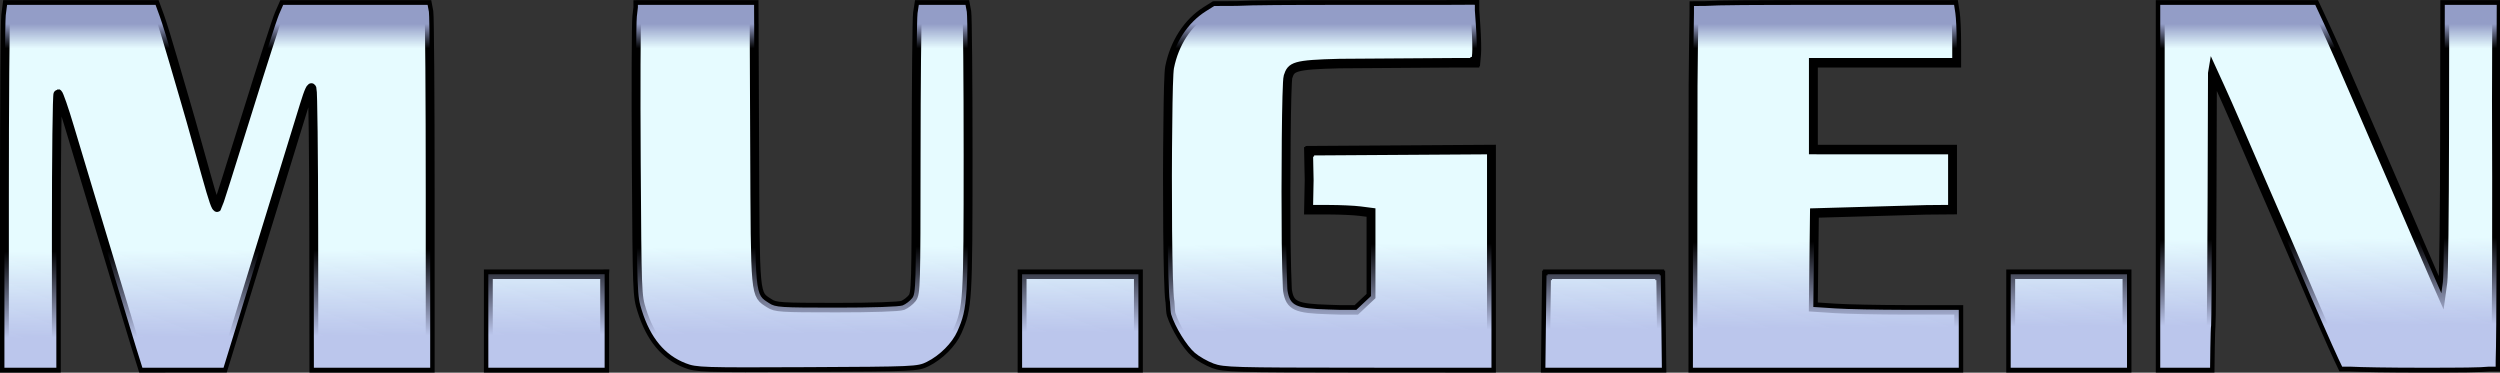 <?xml version="1.0" encoding="UTF-8" standalone="no"?>
<!-- Created with Inkscape (by Caetano Ramos) -->

<svg
   xmlns:dc="http://purl.org/dc/elements/1.1/"
   xmlns:cc="http://creativecommons.org/ns#"
   xmlns:rdf="http://www.w3.org/1999/02/22-rdf-syntax-ns#"
   xmlns:svg="http://www.w3.org/2000/svg"
   xmlns="http://www.w3.org/2000/svg"
   xmlns:xlink="http://www.w3.org/1999/xlink"
   xmlns:sodipodi="http://sodipodi.sourceforge.net/DTD/sodipodi-0.dtd"
   xmlns:inkscape="http://www.inkscape.org/namespaces/inkscape"
   version="1.1"
   id="svg2"
   width="601"
   height="89.582"
   viewBox="0 0 601 89.582"
   sodipodi:docname="logo.svg"
   inkscape:version="0.92.4 (5da689c313, 2019-01-14)">
  <rect x="0" y="0" width="601" height="89.582" fill="#333333" stroke="none"/>
  <defs
     id="defs6">
    <linearGradient
       inkscape:collect="always"
       id="linearGradient1176">
      <stop
         style="stop-color:#939dc7;stop-opacity:1;"
         offset="0"
         id="stop1172" />
      <stop
         style="stop-color:#939dc7;stop-opacity:0;"
         offset="1"
         id="stop1174" />
    </linearGradient>
    <linearGradient
       inkscape:collect="always"
       id="linearGradient1168">
      <stop
         style="stop-color:#bbc6ec;stop-opacity:1"
         offset="0"
         id="stop1164" />
      <stop
         style="stop-color:#b4bde9;stop-opacity:0;"
         offset="1"
         id="stop1166" />
    </linearGradient>
    <linearGradient
       inkscape:collect="always"
       xlink:href="#linearGradient1168"
       id="linearGradient1170"
       x1="308.901"
       y1="130.315"
       x2="308.73"
       y2="97.219"
       gradientUnits="userSpaceOnUse"
       gradientTransform="translate(-23.087,155.766)" />
    <linearGradient
       inkscape:collect="always"
       xlink:href="#linearGradient1176"
       id="linearGradient1178"
       x1="154.761"
       y1="11.375"
       x2="154.761"
       y2="20.72"
       gradientUnits="userSpaceOnUse"
       gradientTransform="translate(-23.081,155.766)" />
  </defs>
  <sodipodi:namedview
     pagecolor="#ffffff"
     bordercolor="#666666"
     borderopacity="1"
     objecttolerance="10"
     gridtolerance="10"
     guidetolerance="10"
     inkscape:pageopacity="0"
     inkscape:pageshadow="2"
     inkscape:window-width="1600"
     inkscape:window-height="837"
     id="namedview4"
     showgrid="false"
     inkscape:zoom="1.1696725"
     inkscape:cx="495.3878"
     inkscape:cy="101.41685"
     inkscape:window-x="-8"
     inkscape:window-y="-8"
     inkscape:window-maximized="1"
     inkscape:current-layer="g1185" />
  <g
     id="g1185"
     transform="translate(17.845,-211.48)">
    <g
       id="g1190"
       transform="matrix(0.584,0,0,0.626,-7.428,112.617)">
      <path
         style="fill:#e6fbff;fill-opacity:1;stroke:#000000;stroke-width:3.655;stroke-miterlimit:4;stroke-dasharray:none;stroke-opacity:1"
         d="m 589.116,159.74 -13.283,0.061 h -37.475 c -27.273,0 -40.223,0.063 -47.17,0.387 l -9.203,0.041 -3.42,2.002 c -7.512,4.399 -12.951,12.229 -14.936,21.508 -0.4,1.872 -0.623,10.463 -0.725,21.436 -0.372,24.576 -0.11,62.913 0.801,68.264 0.02,0.118 0.048,0.229 0.068,0.346 0.149,2.598 0.314,4.34 0.492,4.865 1.668,4.929 6.389,12.073 9.771,14.785 1.742,1.397 5.205,3.244 7.695,4.104 4.199,1.45 8.503,1.566 59.457,1.592 l 54.93,0.027 v -13.68 -27.785 -0.436 -6.414 -34.615 -0.018 -0.855 l -37.404,0.223 -37.402,0.223 -0.01,0.428 h -0.469 l 0.238,10.9 -0.238,11.328 8.361,0.008 c 4.598,0.004 10.379,0.25 12.848,0.547 l 4.49,0.539 v 16.035 16.037 l -3.131,2.748 -2.914,2.559 h -6.707 l -4.883,-0.143 c -13.297,-0.389 -15.698,-1.424 -16.729,-7.217 -0.03,-0.169 -0.056,-0.589 -0.084,-0.881 -6e-5,-0.001 6e-5,-0.003 0,-0.004 -0.212,-3.804 -0.36,-10.289 -0.473,-17.551 -0.248,-23.682 0.042,-61.659 0.764,-63.729 1.32,-3.786 2.222,-4.647 21.215,-5.068 l 18.416,-0.119 29.09,-0.188 h 8.182 v -0.053 -0.369 l 0.428,-0.006 0.291,-2.992 c 0.16,-1.646 0.028,-6.565 -0.295,-10.932 l -0.424,-5.723 v -2.154 h -0.16 z m 197.43,0.047 -3.316,0.014 h -49.922 c -30.352,0 -43.613,0.058 -49.389,0.41 l -4.443,0.018 -0.01,2.875 c -0.077,2.589 -0.147,7.607 -0.209,14.1 -0.139,7.48 -0.196,18.423 -0.172,31.334 -0.019,7.095 -0.035,14.43 -0.035,22.293 v 64.605 l -0.012,3.721 h 0.012 54.711 0.004 54.717 v -11.115 -11.113 l -22.145,-0.006 c -11.147,-0.018 -23.78,-0.257 -28.609,-0.553 l -9.125,-0.559 0.01,-0.809 0.221,-17.229 0.23,-18.035 28.426,-0.754 17.648,-0.467 10.779,-0.086 v -0.199 -11.33 -0.1 -11.432 h -28.641 -25.922 l -2.719,-0.021 v -16.648 -0.012 -16.66 h 29.494 0.002 29.494 v -5.859 c 0,-0.147 -0.007,-0.336 -0.008,-0.49 l -0.002,-1.559 c -0.005,-4.35 -0.247,-9.354 -0.539,-11.121 z m -801.477,0.014 -0.543,3.967 c -0.299,2.182 -0.543,33.537 -0.543,69.678 v 65.711 h 10.686 10.688 v -52.58 c 0,-28.918 0.304,-52.578 0.676,-52.578 0.372,-1e-5 2.551,5.866 4.84,13.037 2.289,7.171 5.974,18.617 8.189,25.436 2.215,6.818 6.816,21.053 10.223,31.633 3.407,10.58 7.387,22.795 8.846,27.145 l 2.652,7.908 16.699,-0.008 16.697,-0.006 15.295,-46.373 c 8.412,-25.506 16.478,-49.958 17.924,-54.336 1.886,-5.711 2.802,-7.523 3.24,-6.412 0.336,0.852 0.639,25.306 0.672,54.342 l 0.059,52.793 h 23.939 23.938 v -67.006 c 0,-36.853 -0.239,-68.208 -0.533,-69.678 l -0.535,-2.672 h -29.723 -29.721 l -1.713,3.643 c -0.942,2.004 -6.956,19.392 -13.365,38.637 -6.409,19.245 -11.823,35.159 -12.029,35.365 -0.538,0.538 -1.667,-2.483 -4.654,-12.455 -5.875,-19.612 -7.93,-26.394 -8.619,-28.428 -0.398,-1.176 -2.507,-7.908 -4.686,-14.961 -2.178,-7.053 -4.751,-14.844 -5.717,-17.312 l -1.756,-4.488 h -30.562 z m 259.67,0 -0.004,1.021 -0.43,3.467 c -0.307,2.469 -0.407,27.572 -0.223,55.785 0.332,50.81 0.352,51.351 2.297,57.107 3.559,10.535 9.429,17.119 18.049,20.246 4.471,1.622 6.666,1.687 49.988,1.498 44.266,-0.193 45.403,-0.24 49.264,-2.025 5.345,-2.471 10.476,-7.269 12.596,-11.779 4.236,-9.011 4.398,-11.509 4.398,-67.559 0,-28.83 -0.239,-53.62 -0.533,-55.09 l -0.535,-2.672 h -9.613 -9.613 l -0.529,3.205 c -0.291,1.763 -0.548,26.674 -0.568,55.357 -0.036,49.62 -0.115,52.245 -1.633,54.064 -0.877,1.052 -2.622,2.301 -3.875,2.777 -1.351,0.514 -12.435,0.865 -27.23,0.863 -23.239,-0.003 -25.138,-0.118 -27.688,-1.672 -6.022,-3.672 -5.786,-1.295 -6.051,-60.949 l -0.191,-42.941 c 2e-5,-0.007 0.002,-0.01 0.002,-0.018 0,-0.004 -0.002,-0.008 -0.002,-0.012 l -0.004,-0.844 h 0.006 v -2.244 c 0,-0.123 -0.013,-0.29 -0.018,-0.43 l -0.031,-7.158 h -1.02 -22.834 -0.57 -23.281 z m 626.672,0 v 6.84 59.418 3.42 55.998 13.68 h 10.258 10.26 l 0.107,-7.695 c 0.059,-4.232 0.203,-8.079 0.32,-8.549 0.118,-0.47 0.29,-22.688 0.383,-49.373 l 0.166,-47.48 0.137,-0.766 3.012,6.141 c 1.73,3.527 4.652,9.683 6.494,13.68 5.668,12.299 15.459,33.372 19.264,41.463 1.99,4.232 5.273,11.349 7.295,15.816 4.451,9.836 13.558,29.22 15.666,33.344 l 1.529,2.992 h 3.176 c 4.779,0.236 16.04,0.409 28.924,0.414 17.302,0.007 24.943,-0.055 28.338,-0.414 h 2.744 l 0.01,-2.248 c 0.387,-8.979 0.481,-63.189 0.312,-99.773 l 0.117,-36.906 h -1.088 -9.604 -0.025 -10.666 l -0.076,51.082 c -0.041,28.095 -0.356,53.006 -0.701,55.357 l -0.629,4.275 -2.611,-5.557 c -1.437,-3.056 -4.915,-10.559 -7.73,-16.672 -2.815,-6.113 -6.284,-13.615 -7.709,-16.672 -4.227,-9.065 -8.635,-18.566 -13.879,-29.922 -8.358,-18.1 -12.798,-27.493 -16.465,-34.84 l -3.52,-7.053 h -0.896 -31.008 z m -640.352,103.42 -2.787,0.027 h -21.15 -23.938 v 17.953 17.955 h 0.82 23.117 0.41 23.527 v -17.955 -0.014 -17.939 z m 171.844,0.027 v 17.953 17.955 h 0.855 23.082 23.084 0.855 v -17.955 -17.953 h -0.855 -23.084 -23.082 z m 216.301,0 v 0.428 h -0.428 l -0.232,17.74 -0.23,17.74 h 0.891 23.082 23.084 0.889 l -0.23,-17.74 -0.23,-17.74 h -0.428 v -0.428 h -23.084 z m 190.65,0 v 17.953 17.955 h 0.889 23.051 0.033 23.084 0.82 v -17.955 -17.953 h -23.938 z"
         id="path259-9"
         inkscape:connector-curvature="0" />
      <path
         style="fill:url(#linearGradient1170);fill-opacity:1;stroke:#000000;stroke-width:0;stroke-miterlimit:4;stroke-dasharray:none;stroke-opacity:0"
         d="m 589.116,159.74 -13.283,0.06 h -37.475 c -27.273,0 -40.223,0.063 -47.17,0.387 l -9.203,0.041 -3.42,2.002 c -7.512,4.399 -12.951,12.229 -14.936,21.508 -0.4,1.872 -0.623,10.463 -0.725,21.436 -0.372,24.576 -0.11,62.913 0.801,68.264 0.02,0.118 0.048,0.229 0.068,0.346 0.149,2.598 0.314,4.34 0.492,4.865 1.668,4.929 6.389,12.073 9.771,14.785 1.742,1.397 5.205,3.244 7.695,4.104 4.199,1.45 8.503,1.566 59.457,1.592 l 54.93,0.027 v -13.68 -27.785 -0.436 -6.414 -34.615 -0.018 -0.855 l -37.404,0.223 -37.402,0.223 -0.01,0.428 h -0.469 l 0.238,10.9 -0.238,11.328 8.361,0.008 c 4.598,0.004 10.379,0.25 12.848,0.547 l 4.49,0.539 v 16.035 16.037 l -3.131,2.748 -2.914,2.559 h -6.707 l -4.883,-0.143 c -13.297,-0.389 -15.698,-1.424 -16.729,-7.217 -0.03,-0.169 -0.056,-0.589 -0.084,-0.881 -6e-5,-10e-4 6e-5,-0.003 0,-0.004 -0.212,-3.804 -0.36,-10.289 -0.473,-17.551 -0.248,-23.682 0.042,-61.659 0.764,-63.729 1.32,-3.786 2.222,-4.647 21.215,-5.068 l 18.416,-0.119 29.09,-0.188 h 8.182 v -0.053 -0.369 l 0.428,-0.006 0.291,-2.992 c 0.16,-1.646 0.028,-6.565 -0.295,-10.932 l -0.424,-5.723 v -2.154 h -0.16 z m 197.43,0.047 -3.316,0.014 h -49.922 c -30.352,0 -43.613,0.058 -49.389,0.41 l -4.443,0.018 -0.01,2.875 c -0.077,2.589 -0.147,7.607 -0.209,14.1 -0.139,7.48 -0.196,18.423 -0.172,31.334 -0.019,7.095 -0.035,14.43 -0.035,22.293 v 64.605 l -0.012,3.721 h 0.012 54.711 0.004 54.717 v -11.115 -11.113 l -22.145,-0.006 c -11.147,-0.018 -23.78,-0.257 -28.609,-0.553 l -9.125,-0.559 0.01,-0.809 0.221,-17.229 0.23,-18.035 28.426,-0.754 17.648,-0.467 10.779,-0.086 v -0.199 -11.33 -0.1 -11.432 h -28.641 -25.922 l -2.719,-0.021 v -16.648 -0.012 -16.66 h 29.494 0.002 29.494 v -5.859 c 0,-0.147 -0.007,-0.336 -0.008,-0.49 l -0.002,-1.559 c -0.005,-4.35 -0.247,-9.354 -0.539,-11.121 z m -801.477,0.014 -0.543,3.967 c -0.299,2.182 -0.543,33.537 -0.543,69.678 v 65.711 H -5.332 5.356 V 246.576 c 0,-28.918 0.304,-52.578 0.676,-52.578 0.372,-1e-5 2.551,5.866 4.84,13.037 2.289,7.171 5.974,18.617 8.189,25.436 2.215,6.818 6.816,21.053 10.223,31.633 3.407,10.58 7.387,22.795 8.846,27.145 l 2.652,7.908 16.699,-0.008 16.697,-0.006 15.295,-46.373 c 8.412,-25.506 16.478,-49.958 17.924,-54.336 1.886,-5.711 2.802,-7.523 3.24,-6.412 0.336,0.852 0.639,25.306 0.672,54.342 l 0.059,52.793 h 23.939 23.938 v -67.006 c 0,-36.853 -0.239,-68.208 -0.533,-69.678 l -0.535,-2.672 H 128.453 98.733 l -1.713,3.643 c -0.942,2.004 -6.956,19.392 -13.365,38.637 -6.409,19.245 -11.823,35.159 -12.029,35.365 -0.538,0.538 -1.667,-2.483 -4.654,-12.455 -5.875,-19.612 -7.93,-26.394 -8.619,-28.428 -0.398,-1.176 -2.507,-7.908 -4.686,-14.961 -2.178,-7.053 -4.751,-14.844 -5.717,-17.312 l -1.756,-4.488 h -30.562 z m 259.67,0 -0.004,1.021 -0.43,3.467 c -0.307,2.469 -0.407,27.572 -0.223,55.785 0.332,50.81 0.352,51.351 2.297,57.107 3.559,10.535 9.429,17.119 18.049,20.246 4.471,1.622 6.666,1.687 49.988,1.498 44.266,-0.193 45.403,-0.24 49.264,-2.025 5.345,-2.471 10.476,-7.269 12.596,-11.779 4.236,-9.011 4.398,-11.509 4.398,-67.559 0,-28.83 -0.239,-53.62 -0.533,-55.09 l -0.535,-2.672 h -9.613 -9.613 l -0.529,3.205 c -0.291,1.763 -0.548,26.674 -0.568,55.357 -0.036,49.62 -0.115,52.245 -1.633,54.064 -0.877,1.052 -2.622,2.301 -3.875,2.777 -1.351,0.514 -12.435,0.865 -27.23,0.863 -23.239,-0.003 -25.138,-0.118 -27.688,-1.672 -6.022,-3.672 -5.786,-1.295 -6.051,-60.949 l -0.191,-42.941 c 2e-5,-0.007 0.002,-0.01 0.002,-0.018 0,-0.004 -0.002,-0.008 -0.002,-0.012 l -0.004,-0.844 h 0.006 v -2.244 c 0,-0.123 -0.013,-0.29 -0.018,-0.43 l -0.031,-7.158 h -1.02 -22.834 -0.57 -23.281 z m 626.672,0 v 6.84 59.418 3.42 55.998 13.68 h 10.258 10.26 l 0.107,-7.695 c 0.059,-4.232 0.203,-8.079 0.32,-8.549 0.118,-0.47 0.29,-22.688 0.383,-49.373 l 0.166,-47.48 0.137,-0.766 3.012,6.141 c 1.73,3.527 4.652,9.683 6.494,13.68 5.668,12.299 15.459,33.372 19.264,41.463 1.99,4.232 5.273,11.349 7.295,15.816 4.451,9.836 13.558,29.22 15.666,33.344 l 1.529,2.992 h 3.176 c 4.779,0.236 16.04,0.409 28.924,0.414 17.302,0.007 24.943,-0.055 28.338,-0.414 h 2.744 l 0.01,-2.248 c 0.387,-8.979 0.481,-63.189 0.312,-99.773 l 0.117,-36.906 h -1.088 -9.603 -0.025 -10.666 l -0.076,51.082 c -0.041,28.095 -0.356,53.006 -0.701,55.357 l -0.629,4.275 -2.611,-5.557 c -1.437,-3.056 -4.916,-10.559 -7.731,-16.672 -2.815,-6.113 -6.284,-13.615 -7.709,-16.672 -4.227,-9.065 -8.635,-18.566 -13.879,-29.922 -8.358,-18.1 -12.798,-27.493 -16.465,-34.84 l -3.52,-7.053 h -0.896 -31.008 z m -640.352,103.42 -2.787,0.027 h -21.15 -23.938 v 17.953 17.955 h 0.82 23.117 0.41 23.527 v -17.955 -0.014 -17.939 z m 171.844,0.027 v 17.953 17.955 h 0.855 23.082 23.084 0.855 V 281.201 263.248 h -0.855 -23.084 -23.082 z m 216.301,0 v 0.428 h -0.428 l -0.232,17.74 -0.23,17.74 h 0.891 23.082 23.084 0.889 l -0.23,-17.74 -0.23,-17.74 h -0.428 v -0.428 h -23.084 z m 190.65,0 v 17.953 17.955 h 0.889 23.051 0.033 23.084 0.82 V 281.201 263.248 h -23.938 z"
         id="path259-4"
         inkscape:connector-curvature="0" />
      <path
         style="opacity:1;fill:url(#linearGradient1178);fill-opacity:1;stroke:none;stroke-width:6.355;stroke-miterlimit:4;stroke-dasharray:none;stroke-opacity:1"
         d="m 589.122,159.74 -13.283,0.061 h -37.475 c -27.273,0 -40.223,0.063 -47.17,0.387 l -9.203,0.041 -3.42,2.002 c -7.512,4.399 -12.951,12.229 -14.936,21.508 -0.4,1.872 -0.623,10.463 -0.725,21.436 -0.372,24.576 -0.11,62.913 0.801,68.264 0.02,0.118 0.048,0.229 0.068,0.346 0.149,2.598 0.314,4.34 0.492,4.865 1.668,4.929 6.389,12.073 9.771,14.785 1.742,1.397 5.205,3.244 7.695,4.104 4.199,1.45 8.503,1.566 59.457,1.592 l 54.93,0.027 v -13.68 -27.785 -0.436 -6.414 -34.615 -0.018 -0.855 l -37.404,0.223 -37.402,0.223 -0.01,0.428 h -0.469 l 0.238,10.9 -0.238,11.328 8.361,0.008 c 4.598,0.004 10.379,0.25 12.848,0.547 l 4.49,0.539 v 16.035 16.037 l -3.131,2.748 -2.914,2.559 h -6.707 l -4.883,-0.143 c -13.297,-0.389 -15.698,-1.424 -16.729,-7.217 -0.03,-0.169 -0.056,-0.589 -0.084,-0.881 -6e-5,-0.001 6e-5,-0.003 0,-0.004 -0.212,-3.804 -0.36,-10.289 -0.473,-17.551 -0.248,-23.682 0.042,-61.659 0.764,-63.729 1.32,-3.786 2.222,-4.647 21.215,-5.068 l 18.416,-0.119 29.09,-0.188 h 8.182 v -0.053 -0.369 l 0.428,-0.006 0.291,-2.992 c 0.16,-1.646 0.028,-6.565 -0.295,-10.932 l -0.424,-5.723 v -2.154 h -0.16 z m 197.43,0.047 -3.316,0.014 h -49.922 c -30.352,0 -43.613,0.058 -49.389,0.41 l -4.443,0.018 -0.01,2.875 c -0.077,2.589 -0.147,7.607 -0.209,14.1 -0.139,7.48 -0.196,18.423 -0.172,31.334 -0.019,7.095 -0.035,14.43 -0.035,22.293 v 64.605 l -0.012,3.721 h 0.012 54.711 0.004 54.717 v -11.115 -11.113 l -22.145,-0.006 c -11.147,-0.018 -23.78,-0.257 -28.609,-0.553 l -9.125,-0.559 0.01,-0.809 0.221,-17.229 0.23,-18.035 28.426,-0.754 17.648,-0.467 10.779,-0.086 v -0.199 -11.33 -0.1 -11.432 h -28.641 -25.922 l -2.719,-0.021 v -16.648 -0.012 -16.66 h 29.494 0.002 29.494 v -5.859 c 0,-0.147 -0.007,-0.336 -0.008,-0.49 l -0.002,-1.559 c -0.005,-4.35 -0.247,-9.354 -0.539,-11.121 z m -801.477,0.014 -0.543,3.967 c -0.299,2.182 -0.543,33.537 -0.543,69.678 v 65.711 H -5.326 5.362 V 246.576 c 0,-28.918 0.304,-52.578 0.676,-52.578 0.372,-1e-5 2.551,5.866 4.84,13.037 2.289,7.171 5.974,18.617 8.189,25.436 2.215,6.818 6.816,21.053 10.223,31.633 3.407,10.58 7.387,22.795 8.846,27.145 l 2.652,7.908 16.699,-0.008 16.697,-0.006 15.295,-46.373 c 8.412,-25.506 16.478,-49.958 17.924,-54.336 1.886,-5.711 2.802,-7.523 3.24,-6.412 0.336,0.852 0.639,25.306 0.672,54.342 l 0.059,52.793 h 23.939 23.938 v -67.006 c 0,-36.853 -0.239,-68.208 -0.533,-69.678 l -0.535,-2.672 H 128.459 98.739 l -1.713,3.643 c -0.942,2.004 -6.956,19.392 -13.365,38.637 -6.409,19.245 -11.823,35.159 -12.029,35.365 -0.538,0.538 -1.667,-2.483 -4.654,-12.455 -5.875,-19.612 -7.93,-26.394 -8.619,-28.428 -0.398,-1.176 -2.507,-7.908 -4.686,-14.961 -2.178,-7.053 -4.751,-14.844 -5.717,-17.312 l -1.756,-4.488 h -30.562 z m 259.67,0 -0.004,1.021 -0.43,3.467 c -0.307,2.469 -0.407,27.572 -0.223,55.785 0.332,50.81 0.352,51.351 2.297,57.107 3.559,10.535 9.429,17.119 18.049,20.246 4.471,1.622 6.666,1.687 49.988,1.498 44.266,-0.193 45.403,-0.24 49.264,-2.025 5.345,-2.471 10.476,-7.269 12.596,-11.779 4.236,-9.011 4.398,-11.509 4.398,-67.559 0,-28.83 -0.239,-53.62 -0.533,-55.09 l -0.535,-2.672 h -9.613 -9.613 l -0.529,3.205 c -0.291,1.763 -0.548,26.674 -0.568,55.357 -0.036,49.62 -0.115,52.245 -1.633,54.064 -0.877,1.052 -2.622,2.301 -3.875,2.777 -1.351,0.514 -12.435,0.865 -27.23,0.863 -23.239,-0.003 -25.138,-0.118 -27.688,-1.672 -6.022,-3.672 -5.786,-1.295 -6.051,-60.949 l -0.191,-42.941 c 2e-5,-0.007 0.002,-0.01 0.002,-0.018 0,-0.004 -0.002,-0.008 -0.002,-0.012 l -0.004,-0.844 h 0.006 v -2.244 c 0,-0.123 -0.013,-0.29 -0.018,-0.43 l -0.031,-7.158 h -1.02 -22.834 -0.57 -23.281 z m 626.672,0 v 6.84 59.418 3.42 55.998 13.68 h 10.258 10.26 l 0.107,-7.695 c 0.059,-4.232 0.203,-8.079 0.32,-8.549 0.118,-0.47 0.29,-22.688 0.383,-49.373 l 0.166,-47.48 0.137,-0.766 3.012,6.141 c 1.73,3.527 4.652,9.683 6.494,13.68 5.668,12.299 15.459,33.372 19.264,41.463 1.99,4.232 5.273,11.349 7.295,15.816 4.451,9.836 13.558,29.22 15.666,33.344 l 1.529,2.992 h 3.176 c 4.779,0.236 16.04,0.409 28.924,0.414 17.302,0.007 24.943,-0.055 28.338,-0.414 h 2.744 l 0.01,-2.248 c 0.387,-8.979 0.481,-63.189 0.312,-99.773 l 0.117,-36.906 h -1.088 -9.604 -0.025 -10.666 l -0.076,51.082 c -0.041,28.095 -0.356,53.006 -0.701,55.357 l -0.629,4.275 -2.611,-5.557 c -1.437,-3.056 -4.916,-10.559 -7.731,-16.672 -2.815,-6.113 -6.284,-13.615 -7.709,-16.672 -4.227,-9.065 -8.635,-18.566 -13.879,-29.922 -8.358,-18.1 -12.798,-27.493 -16.465,-34.84 l -3.52,-7.053 h -0.896 -31.008 z m -640.352,103.42 -2.787,0.027 h -21.15 -23.938 v 17.953 17.955 h 0.82 23.117 0.41 23.527 v -17.955 -0.014 -17.939 z m 171.844,0.027 v 17.953 17.955 h 0.855 23.082 23.084 0.855 v -17.955 -17.953 h -0.855 -23.084 -23.082 z m 216.301,0 v 0.428 h -0.428 l -0.232,17.74 -0.23,17.74 h 0.891 23.082 23.084 0.889 l -0.23,-17.74 -0.23,-17.74 h -0.428 v -0.428 h -23.084 z m 190.65,0 v 17.953 17.955 h 0.889 23.051 0.033 23.084 0.82 v -17.955 -17.953 h -23.938 z"
         id="path259"
         inkscape:connector-curvature="0" />
    </g>
  </g>
</svg>
